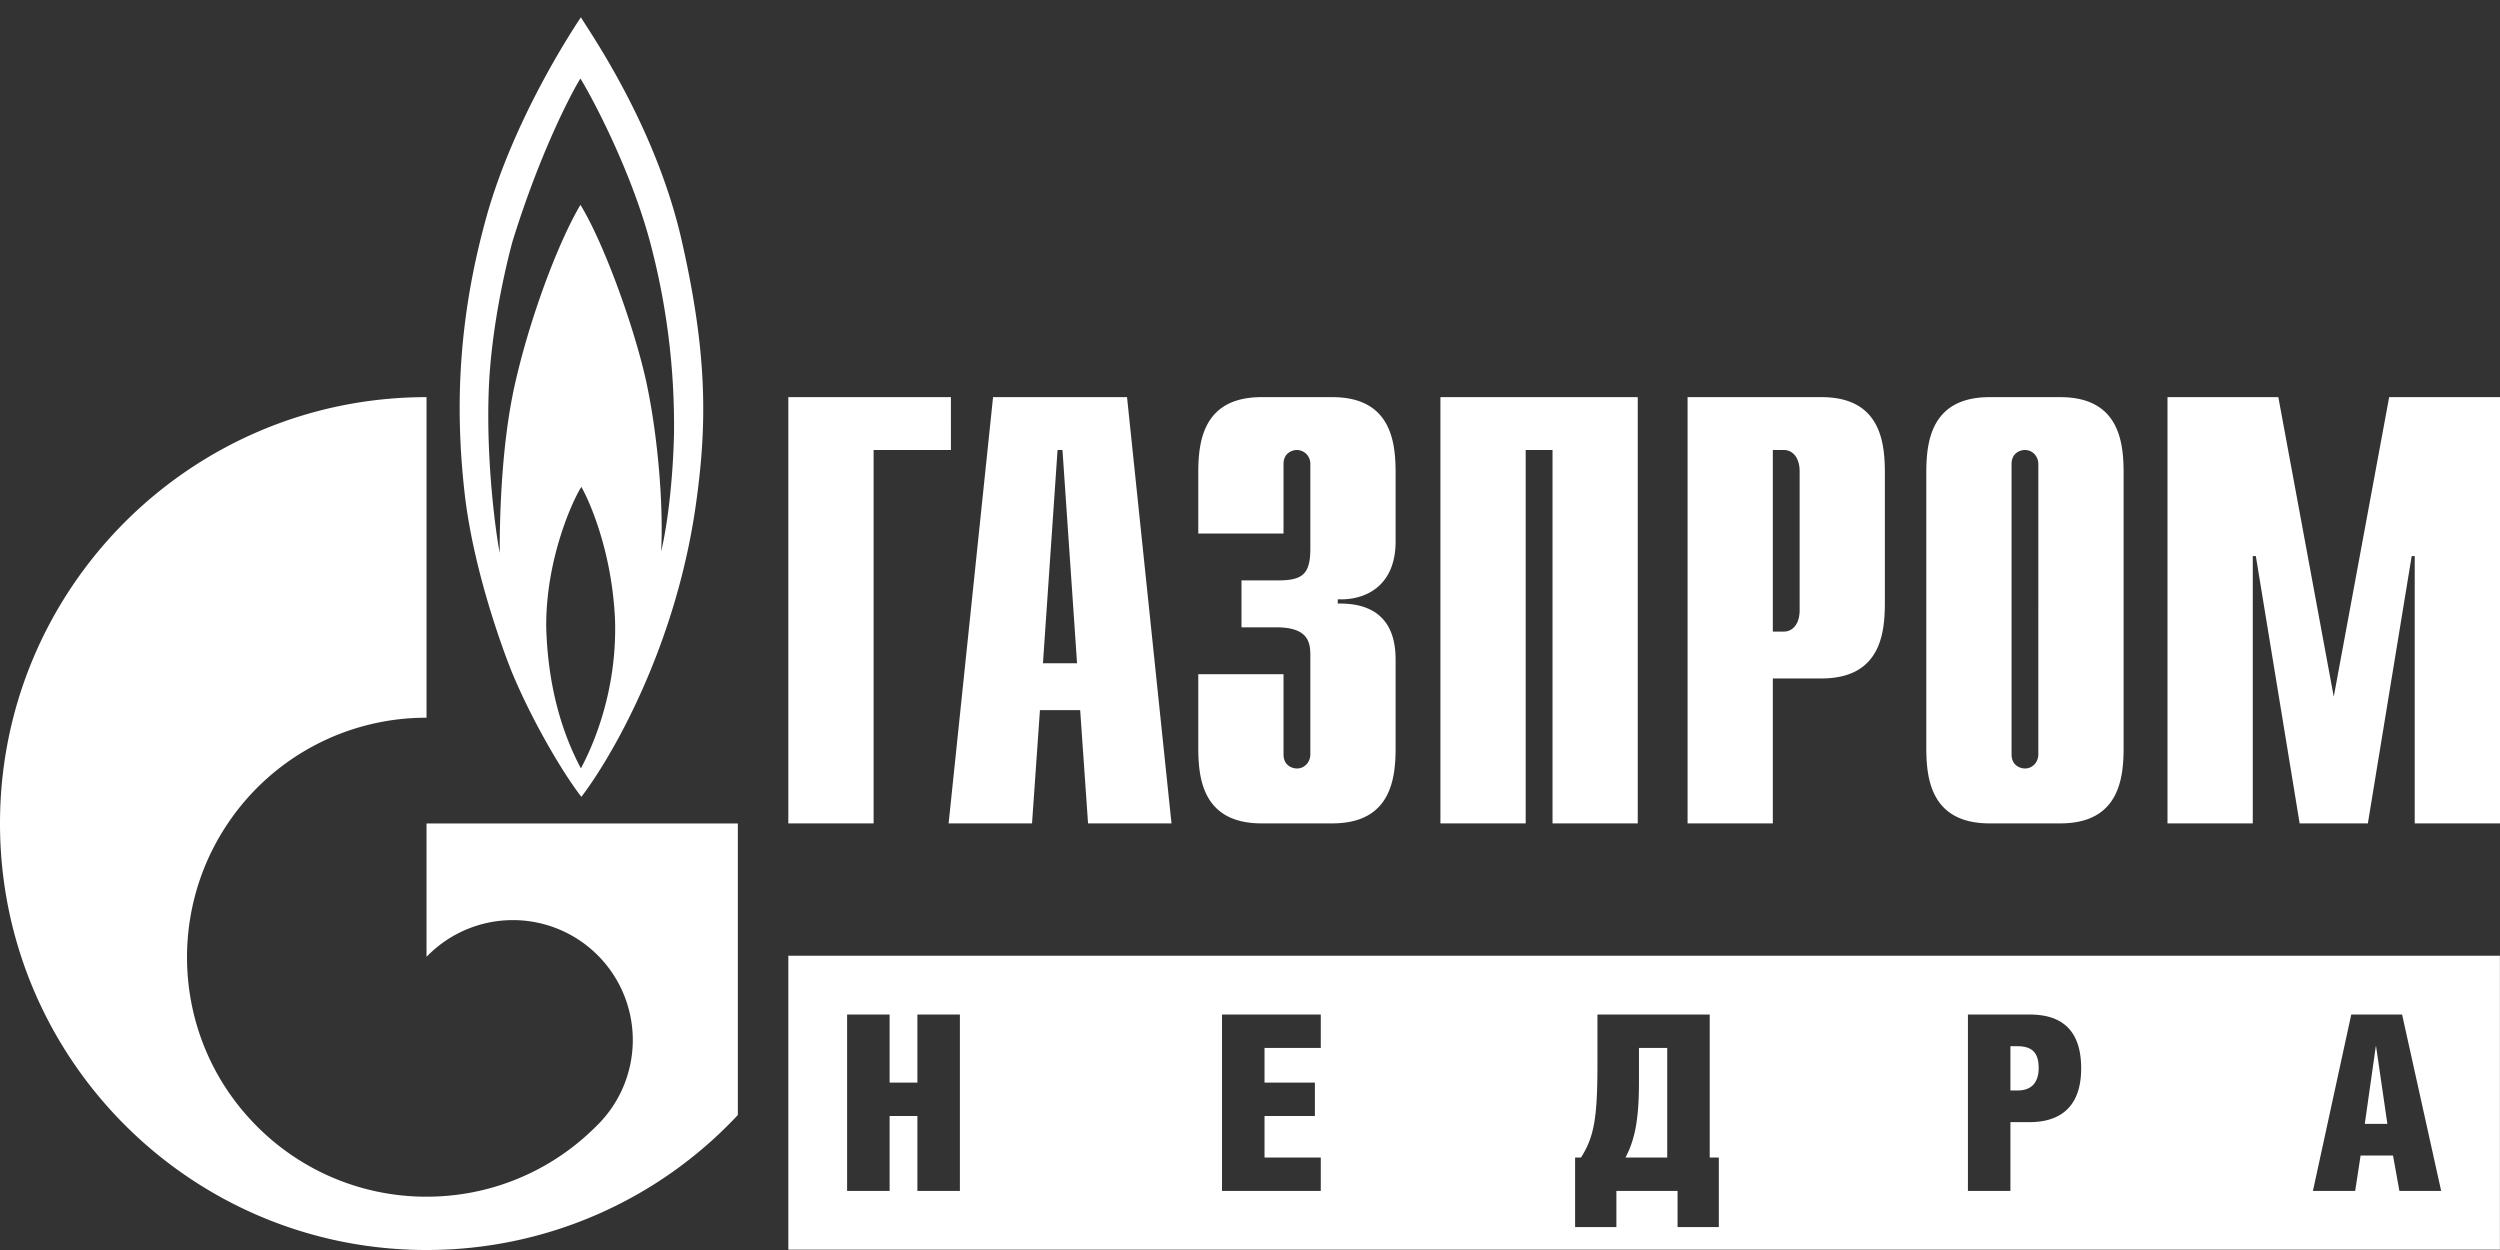<svg width="90" height="45" fill="none" xmlns="http://www.w3.org/2000/svg"><rect width="100%" height="100%" fill="#333333" stroke="none"/><path fill-rule="evenodd" clip-rule="evenodd" d="M15.355 29.645h11.207v10.496A15.316 15.316 0 0115.355 45C6.875 45 0 38.126 0 29.645c0-8.473 6.874-15.348 15.355-15.348v11.541a8.598 8.598 0 00-7.154 3.807C5.939 33 6.29 37.59 9.258 40.555a8.595 8.595 0 006.097 2.526 8.595 8.595 0 006.087-2.515l.009-.007a.231.231 0 00.005-.006l.01-.01a4.317 4.317 0 10-6.094-6.115l-.017.02v-4.803zm8.446-9.792c.24-.992.428-2.65.463-4.221a25.65 25.65 0 00-.89-7.026c-.77-2.786-2.257-5.436-2.479-5.778-.221.342-1.402 2.495-2.444 5.862-.274 1.009-.773 3.2-.855 5.334-.101 2.587.253 5.16.393 5.882 0-.857.016-3.71.547-6.07.53-2.359 1.54-5.077 2.36-6.462.888 1.453 2 4.598 2.393 6.479.393 1.88.598 4.291.512 6zm-4.137 2.719c.069 2.56.787 4.217 1.248 5.089.479-.889 1.3-2.836 1.23-5.312-.102-2.53-.956-4.376-1.213-4.82-.29.444-1.282 2.564-1.265 5.043zM21.088.9c.649 1.012 2.611 4.07 3.449 7.74.94 4.12.922 6.65.513 9.538-.736 5.198-3.096 9.174-4.121 10.508-.7-.907-1.777-2.751-2.495-4.474 0 0-1.351-3.28-1.71-6.479-.36-3.197-.206-6.443.838-10.102.956-3.283 2.838-6.24 3.35-7.009.036.06.096.153.175.277V.9zm7.292 13.397h5.853V16.2H31.45v13.442h-3.07V14.297zm8.772 15.345H34.15l1.6-15.345h4.823l1.601 15.345h-3.004l-.284-4.078h-1.448l-.285 4.078zm.92-13.443l-.526 7.678h1.228l-.525-7.678h-.176zm8.135 8.071v2.89c0 .395.307.505.482.505.286 0 .483-.241.483-.505v-3.569c0-.482-.088-1.008-1.228-1.008h-1.25v-1.688h1.294c.876 0 1.184-.197 1.184-1.14v-3.051a.49.49 0 00-.483-.504c-.175 0-.482.11-.482.504v2.503h-3.069v-2.17c0-1.074.132-2.74 2.28-2.74h2.544c2.15 0 2.28 1.666 2.28 2.74v2.455c0 1.666-1.162 2.127-2.082 2.082v.155c2.06-.045 2.082 1.534 2.082 2.082v3.091c0 1.073-.13 2.74-2.28 2.74h-2.545c-2.148 0-2.279-1.666-2.279-2.74V24.27h3.07zm12.752-9.973h-7.104v15.345h3.07V16.2h.966v13.442h3.068V14.297zm1.794 15.345h3.069v-5.218h1.753c2.149 0 2.28-1.666 2.28-2.74v-4.647c0-1.074-.131-2.74-2.28-2.74h-4.822v15.345zm3.069-6.905V16.2h.395c.329 0 .57.285.57.766v5.004c0 .482-.241.767-.57.767h-.395zm7.805 6.905c-2.148 0-2.28-1.666-2.28-2.74v-9.865c0-1.074.132-2.74 2.28-2.74h2.543c2.148 0 2.28 1.666 2.28 2.74v9.865c0 1.073-.132 2.74-2.28 2.74h-2.543zm1.272-1.977c.285 0 .481-.241.481-.505V16.704c0-.263-.196-.504-.481-.504-.176 0-.483.11-.483.504V27.16c0 .395.307.505.483.505zM86.01 14.297H90v15.345h-3.07v-9.623h-.109l-1.578 9.623h-2.456l-1.577-9.623h-.11v9.623h-3.07V14.297h3.99l1.995 10.785 1.995-10.785zm3.987 20.11H28.38v10.58h61.617v-10.58zm-30.994 3.319h1.017v3.945h-1.503c.38-.707.486-1.53.486-2.75v-1.195zm2.547 3.945v-5.148h-4.042v1.813c0 1.955-.132 2.61-.592 3.335h-.212v2.503h1.486v-1.3h2.202v1.3h1.486v-2.503h-.328zm-29.524-2.698h1v-2.45h1.53v6.35h-1.53v-2.697h-1v2.698h-1.53v-6.351h1.53v2.45zm11.966-2.45h3.556v1.203h-2.025v1.247h1.813v1.203h-1.813v1.495h2.025v1.203h-3.556v-6.351zm28.383 2.733h.275c.38 0 .742-.186.742-.813 0-.628-.327-.779-.77-.779h-.247v1.592zm0 3.618h-1.53v-6.351h2.22c.885 0 1.857.319 1.857 1.937 0 1.566-.955 1.937-1.857 1.937h-.69v2.477zm13.163-5.21l.407 2.795h-.813l.397-2.795h.01zm2.344 5.21l-1.407-6.351h-1.83l-1.38 6.35h1.521l.195-1.273h1.167l.23 1.274h1.504z" fill="#fff"/></svg>